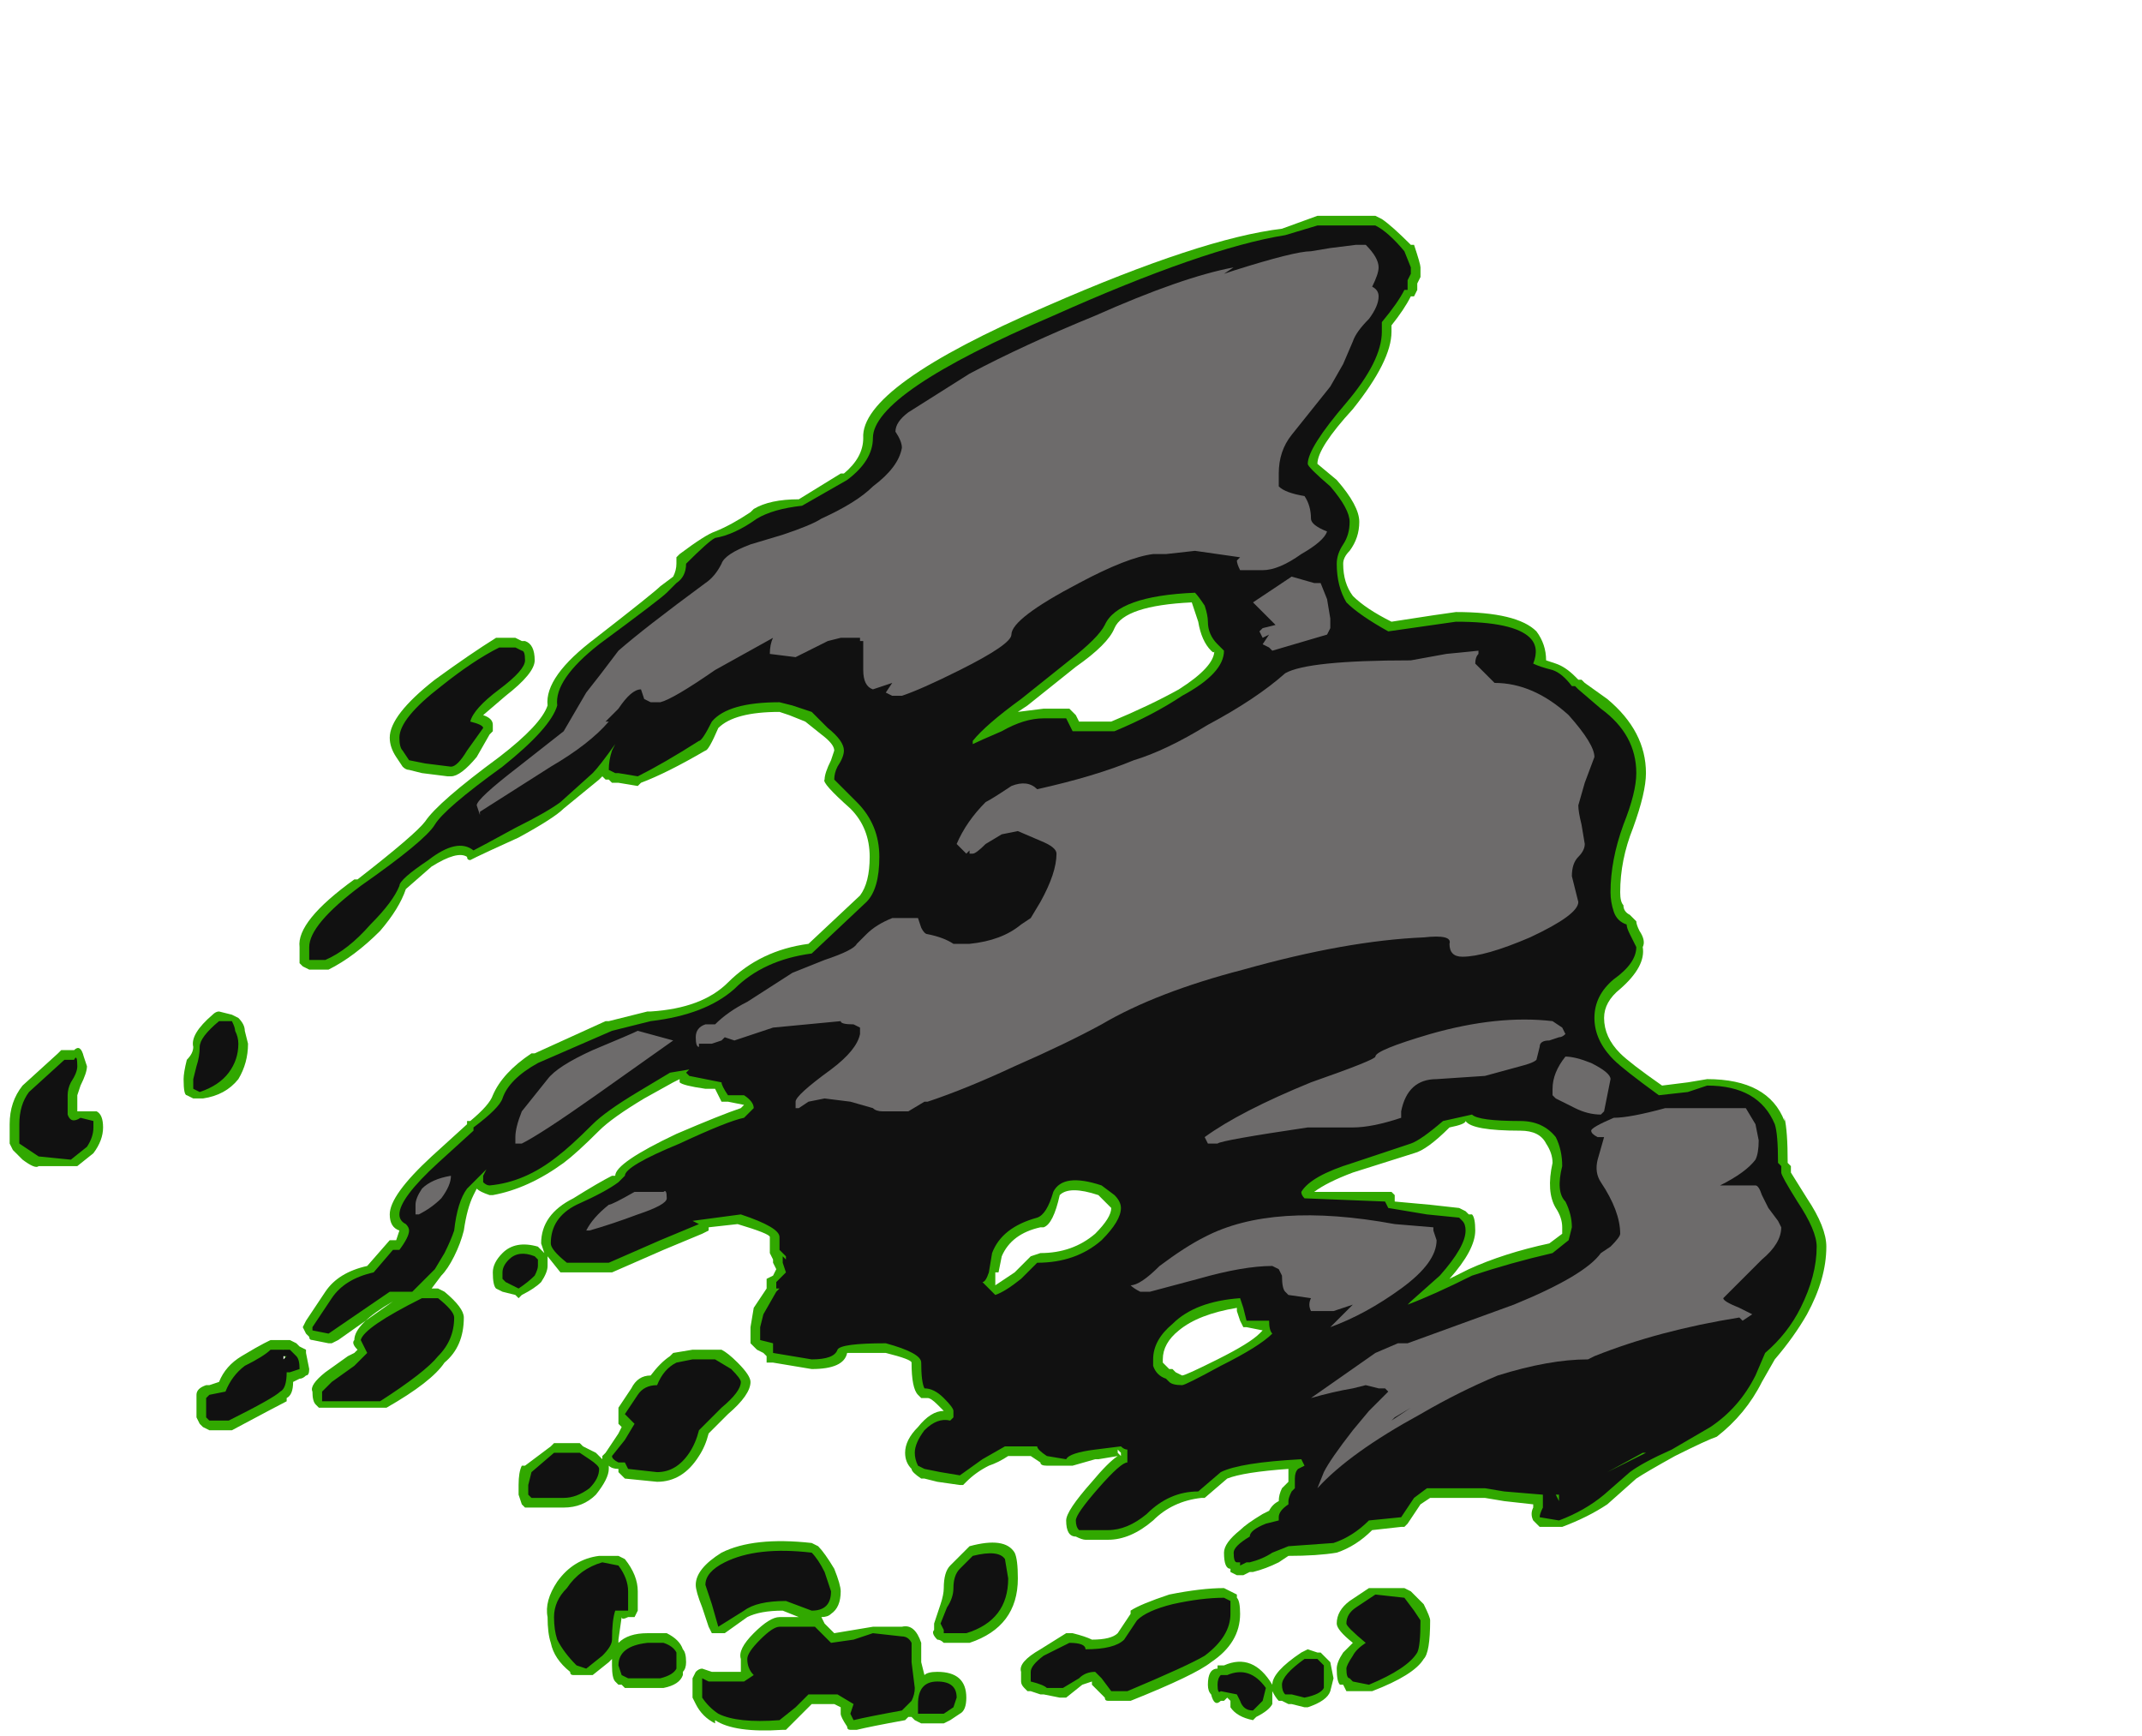 <?xml version="1.0" encoding="UTF-8" standalone="no"?>
<svg xmlns:ffdec="https://www.free-decompiler.com/flash" xmlns:xlink="http://www.w3.org/1999/xlink" ffdec:objectType="frame" height="188.65px" width="232.75px" xmlns="http://www.w3.org/2000/svg">
  <g transform="matrix(1.0, 0.0, 0.0, 1.0, 91.35, 179.9)">
    <use ffdec:characterId="4052" height="23.5" transform="matrix(7.0, 0.0, 0.0, 7.0, -90.3, -156.45)" width="28.2" xlink:href="#shape0"/>
  </g>
  <defs>
    <g id="shape0" transform="matrix(1.0, 0.0, 0.0, 1.0, 12.9, 22.35)">
      <path d="M11.9 -14.85 Q12.5 -14.35 12.5 -13.7 12.5 -13.4 12.3 -12.85 12.1 -12.35 12.1 -11.85 12.1 -11.7 12.15 -11.65 12.15 -11.55 12.25 -11.5 L12.35 -11.4 Q12.35 -11.35 12.4 -11.25 12.5 -11.1 12.45 -11.0 12.5 -10.7 12.1 -10.35 11.85 -10.15 11.85 -9.9 11.85 -9.6 12.1 -9.35 12.25 -9.2 12.75 -8.85 L13.15 -8.9 13.45 -8.95 Q14.4 -8.95 14.65 -8.3 L14.65 -8.35 Q14.7 -8.15 14.7 -7.65 L14.75 -7.6 14.75 -7.5 15.0 -7.1 Q15.3 -6.65 15.3 -6.35 15.3 -5.85 15.0 -5.3 14.8 -4.95 14.5 -4.6 L14.3 -4.25 Q14.05 -3.75 13.6 -3.4 13.45 -3.35 12.95 -3.1 12.5 -2.85 12.35 -2.75 L11.9 -2.35 Q11.6 -2.15 11.2 -2.0 L10.85 -2.0 10.75 -2.1 Q10.7 -2.2 10.75 -2.3 L10.75 -2.35 10.3 -2.4 10.0 -2.45 9.15 -2.45 9.0 -2.35 8.8 -2.05 8.75 -2.0 8.7 -2.0 8.25 -1.95 Q8.0 -1.7 7.7 -1.6 7.4 -1.55 6.95 -1.55 L6.8 -1.45 Q6.6 -1.35 6.4 -1.3 L6.35 -1.3 6.25 -1.25 6.15 -1.25 6.05 -1.3 6.05 -1.35 Q5.95 -1.35 5.95 -1.6 5.95 -1.75 6.2 -1.95 6.3 -2.05 6.55 -2.2 L6.65 -2.25 Q6.7 -2.35 6.8 -2.4 6.8 -2.5 6.85 -2.6 L6.95 -2.7 6.95 -2.75 Q6.95 -2.85 6.95 -2.9 6.25 -2.85 6.0 -2.75 L5.65 -2.45 5.6 -2.45 Q5.15 -2.4 4.85 -2.1 4.5 -1.8 4.15 -1.8 L3.8 -1.8 Q3.75 -1.8 3.65 -1.85 3.5 -1.85 3.5 -2.1 3.5 -2.25 3.9 -2.7 4.15 -3.0 4.3 -3.1 L4.0 -3.05 3.95 -3.05 3.6 -2.95 3.2 -2.95 Q3.1 -2.95 3.1 -3.0 L2.95 -3.1 2.6 -3.1 Q2.45 -3.0 2.3 -2.95 2.1 -2.85 1.95 -2.7 L1.9 -2.65 1.85 -2.65 1.5 -2.7 1.3 -2.75 1.25 -2.75 Q1.1 -2.85 1.1 -2.9 1.0 -3.0 1.0 -3.15 1.0 -3.35 1.2 -3.55 1.4 -3.8 1.6 -3.8 L1.5 -3.9 Q1.4 -4.0 1.35 -4.0 L1.25 -4.0 1.2 -4.05 Q1.1 -4.15 1.1 -4.55 1.1 -4.6 0.7 -4.7 L0.1 -4.7 Q0.05 -4.45 -0.45 -4.45 L-1.05 -4.55 -1.15 -4.55 -1.15 -4.65 -1.2 -4.7 -1.3 -4.75 -1.4 -4.85 -1.4 -5.1 -1.35 -5.4 -1.15 -5.7 -1.15 -5.85 -1.05 -5.9 -1.0 -6.0 -1.05 -6.1 -1.05 -6.15 -1.1 -6.25 -1.1 -6.5 Q-1.1 -6.55 -1.6 -6.7 L-2.05 -6.65 -2.05 -6.6 -2.15 -6.55 -2.75 -6.3 -3.55 -5.95 -4.35 -5.95 -4.55 -6.2 Q-4.55 -6.15 -4.55 -6.05 -4.55 -5.95 -4.65 -5.8 -4.75 -5.7 -4.95 -5.6 L-5.0 -5.55 -5.05 -5.6 -5.25 -5.65 -5.35 -5.7 Q-5.4 -5.75 -5.4 -5.95 -5.4 -6.1 -5.25 -6.25 -5.05 -6.45 -4.7 -6.35 L-4.6 -6.25 -4.65 -6.4 Q-4.65 -6.85 -4.15 -7.1 -3.75 -7.35 -3.55 -7.45 L-3.5 -7.45 Q-3.5 -7.65 -2.55 -8.1 -1.85 -8.4 -1.55 -8.5 L-1.5 -8.55 -1.75 -8.6 Q-1.8 -8.6 -1.85 -8.6 L-1.95 -8.8 -2.1 -8.8 Q-2.45 -8.85 -2.5 -8.9 L-2.5 -8.95 -2.6 -8.9 -3.05 -8.65 Q-3.55 -8.35 -3.75 -8.15 -4.1 -7.8 -4.3 -7.65 -4.85 -7.25 -5.4 -7.15 L-5.45 -7.15 Q-5.6 -7.2 -5.65 -7.25 L-5.7 -7.15 Q-5.8 -6.95 -5.85 -6.6 -5.9 -6.4 -6.0 -6.2 -6.1 -6.0 -6.2 -5.9 L-6.35 -5.7 -6.25 -5.7 -6.15 -5.65 Q-5.85 -5.4 -5.85 -5.25 -5.85 -4.8 -6.15 -4.55 -6.35 -4.25 -7.05 -3.85 -7.1 -3.85 -7.15 -3.85 L-8.1 -3.85 -8.15 -3.9 Q-8.2 -3.95 -8.2 -4.1 -8.25 -4.2 -8.0 -4.4 L-7.65 -4.65 -7.55 -4.7 -7.5 -4.75 Q-7.6 -4.85 -7.55 -4.9 -7.55 -5.15 -6.95 -5.5 L-7.8 -4.9 -7.9 -4.85 -7.95 -4.85 -8.2 -4.9 Q-8.25 -4.9 -8.25 -4.95 L-8.3 -5.0 -8.35 -5.1 -8.3 -5.2 -8.0 -5.65 Q-7.8 -5.95 -7.35 -6.05 L-7.0 -6.45 -6.9 -6.45 -6.85 -6.6 Q-7.0 -6.65 -7.0 -6.85 -7.0 -7.15 -6.35 -7.75 L-5.8 -8.25 -5.8 -8.3 -5.75 -8.3 Q-5.45 -8.55 -5.4 -8.7 -5.25 -9.05 -4.8 -9.35 L-4.75 -9.35 -3.65 -9.85 -3.6 -9.85 -3.0 -10.0 -2.95 -10.0 Q-2.15 -10.05 -1.75 -10.45 -1.25 -10.95 -0.5 -11.05 L0.3 -11.8 Q0.45 -12.0 0.45 -12.4 0.45 -12.85 0.15 -13.15 -0.3 -13.55 -0.25 -13.6 -0.25 -13.7 -0.15 -13.9 L-0.1 -14.05 Q-0.1 -14.15 -0.3 -14.3 L-0.55 -14.5 -0.8 -14.6 -0.95 -14.65 Q-1.65 -14.65 -1.9 -14.4 -2.05 -14.05 -2.1 -14.05 -2.7 -13.7 -3.1 -13.55 L-3.15 -13.5 -3.45 -13.55 -3.55 -13.55 -3.6 -13.6 -3.65 -13.6 -3.7 -13.65 -3.75 -13.6 -4.3 -13.15 Q-4.45 -13.0 -5.0 -12.7 -5.55 -12.45 -5.65 -12.4 L-5.75 -12.35 Q-5.8 -12.35 -5.8 -12.4 -5.95 -12.5 -6.35 -12.25 L-6.75 -11.9 Q-6.85 -11.6 -7.15 -11.25 -7.55 -10.85 -7.95 -10.65 L-8.25 -10.65 -8.35 -10.7 -8.4 -10.75 -8.4 -11.0 Q-8.45 -11.4 -7.55 -12.05 L-7.5 -12.05 Q-6.6 -12.75 -6.45 -12.95 -6.25 -13.25 -5.3 -13.95 -4.65 -14.45 -4.55 -14.75 -4.6 -15.2 -3.8 -15.8 -2.9 -16.5 -2.8 -16.6 L-2.6 -16.75 Q-2.55 -16.85 -2.55 -16.95 L-2.55 -17.05 -2.5 -17.1 Q-2.1 -17.4 -1.95 -17.45 -1.7 -17.55 -1.4 -17.75 L-1.35 -17.8 Q-1.1 -17.95 -0.65 -17.95 L0.0 -18.35 0.05 -18.35 Q0.35 -18.6 0.35 -18.9 0.3 -19.7 3.2 -20.95 5.6 -22.0 6.85 -22.15 L7.4 -22.35 8.3 -22.35 8.4 -22.3 Q8.55 -22.2 8.85 -21.9 L8.9 -21.9 Q9.0 -21.6 9.0 -21.55 L9.0 -21.4 8.95 -21.3 8.95 -21.2 8.9 -21.1 8.85 -21.1 Q8.75 -20.9 8.55 -20.65 L8.55 -20.55 Q8.55 -20.1 7.95 -19.35 7.4 -18.75 7.4 -18.5 L7.7 -18.25 Q8.05 -17.85 8.05 -17.6 8.05 -17.35 7.9 -17.15 7.8 -17.05 7.8 -16.95 7.8 -16.65 7.95 -16.45 8.15 -16.25 8.55 -16.05 L9.2 -16.15 9.55 -16.2 Q10.5 -16.2 10.8 -15.9 10.95 -15.7 10.95 -15.45 L11.1 -15.4 Q11.25 -15.35 11.4 -15.2 L11.45 -15.15 11.5 -15.15 11.55 -15.1 11.9 -14.85 M2.9 -14.75 L2.75 -14.65 3.15 -14.7 3.55 -14.7 3.65 -14.6 3.7 -14.5 4.2 -14.5 Q4.8 -14.75 5.25 -15.0 5.8 -15.35 5.8 -15.6 5.8 -15.55 5.75 -15.6 5.6 -15.75 5.55 -16.05 L5.45 -16.35 Q4.4 -16.3 4.25 -15.95 4.15 -15.7 3.65 -15.35 L2.9 -14.75 M8.45 -7.2 L8.55 -7.2 8.6 -7.15 8.6 -7.05 9.15 -7.0 9.6 -6.95 9.7 -6.9 9.75 -6.85 9.8 -6.85 Q9.85 -6.8 9.85 -6.6 9.85 -6.3 9.45 -5.85 L9.75 -6.0 Q10.3 -6.25 11.0 -6.4 L11.2 -6.55 11.2 -6.65 Q11.2 -6.8 11.1 -6.95 10.95 -7.2 11.05 -7.65 11.05 -7.8 10.95 -7.95 10.85 -8.15 10.55 -8.15 9.8 -8.15 9.7 -8.3 9.7 -8.25 9.45 -8.2 9.1 -7.85 8.9 -7.8 L7.95 -7.5 Q7.55 -7.35 7.35 -7.2 7.65 -7.2 8.45 -7.2 M3.4 -7.15 Q3.3 -6.7 3.15 -6.65 L3.1 -6.65 Q2.65 -6.55 2.5 -6.2 L2.45 -5.95 2.4 -5.95 2.4 -5.75 2.7 -5.95 2.95 -6.2 3.1 -6.25 Q3.6 -6.25 3.95 -6.55 4.2 -6.8 4.2 -6.95 L4.0 -7.15 Q3.55 -7.3 3.4 -7.15 M5.25 -5.05 Q5.0 -4.85 5.0 -4.6 L5.0 -4.55 5.1 -4.45 5.15 -4.45 5.2 -4.4 5.3 -4.35 Q5.35 -4.35 5.85 -4.6 6.35 -4.85 6.5 -5.0 L6.55 -5.05 6.3 -5.1 6.25 -5.1 6.2 -5.2 6.15 -5.35 6.15 -5.4 Q5.55 -5.3 5.25 -5.05 M1.45 -0.4 L1.45 -0.5 1.55 -0.8 Q1.6 -0.95 1.6 -1.05 1.6 -1.3 1.7 -1.4 L2.0 -1.7 Q2.55 -1.85 2.7 -1.6 2.75 -1.5 2.75 -1.2 2.75 -0.45 2.0 -0.2 L1.6 -0.2 Q1.55 -0.25 1.5 -0.25 1.4 -0.35 1.45 -0.4 M0.95 -0.45 Q1.15 -0.5 1.25 -0.2 L1.25 0.1 1.3 0.3 Q1.35 0.25 1.5 0.25 1.95 0.25 1.95 0.65 1.95 0.85 1.85 0.9 L1.7 1.0 1.6 1.05 1.25 1.05 1.15 1.0 1.1 0.95 1.05 0.95 1.0 1.0 Q0.45 1.1 0.25 1.15 L0.15 1.15 Q0.1 1.15 0.1 1.1 0.0 0.95 0.0 0.9 L0.0 0.8 -0.1 0.75 -0.45 0.75 -0.85 1.15 -0.9 1.15 Q-1.65 1.2 -1.95 1.0 L-1.95 1.05 Q-2.15 0.95 -2.25 0.75 L-2.3 0.65 -2.3 0.35 -2.25 0.25 Q-2.2 0.2 -2.15 0.2 L-2.0 0.25 -1.55 0.25 -1.55 0.05 Q-1.6 -0.1 -1.35 -0.35 -1.1 -0.6 -0.95 -0.6 L-0.65 -0.6 -0.9 -0.7 Q-1.25 -0.7 -1.45 -0.6 L-1.8 -0.35 -2.0 -0.35 -2.05 -0.45 -2.15 -0.75 Q-2.25 -1.0 -2.25 -1.1 -2.25 -1.35 -1.85 -1.6 -1.35 -1.85 -0.45 -1.75 L-0.35 -1.7 Q-0.25 -1.6 -0.1 -1.35 0.0 -1.1 0.0 -1.0 0.0 -0.75 -0.15 -0.65 -0.2 -0.6 -0.3 -0.6 L-0.25 -0.5 -0.1 -0.35 0.5 -0.45 0.95 -0.45 M4.35 -3.15 L4.3 -3.2 4.3 -3.15 4.35 -3.1 4.35 -3.15 M4.3 -0.35 L4.5 -0.65 4.5 -0.7 Q4.65 -0.8 5.1 -0.95 5.6 -1.05 5.95 -1.05 L6.15 -0.95 6.15 -0.9 Q6.2 -0.85 6.2 -0.65 6.2 -0.2 5.75 0.1 5.5 0.3 4.5 0.7 L4.15 0.7 Q4.1 0.7 4.1 0.65 L3.9 0.45 3.9 0.4 3.75 0.45 3.5 0.65 3.4 0.65 3.15 0.6 3.1 0.6 2.95 0.55 2.9 0.55 2.85 0.5 Q2.8 0.45 2.8 0.4 L2.8 0.25 Q2.75 0.1 3.1 -0.1 L3.5 -0.35 3.6 -0.35 Q3.8 -0.3 3.9 -0.25 4.2 -0.25 4.3 -0.35 M8.3 -1.05 L8.75 -1.05 8.85 -1.0 9.05 -0.8 Q9.15 -0.6 9.15 -0.55 9.15 -0.05 9.05 0.05 8.9 0.3 8.25 0.55 L7.85 0.55 7.8 0.45 7.75 0.45 Q7.7 0.4 7.7 0.2 7.7 0.1 7.8 -0.05 L7.95 -0.2 Q7.7 -0.4 7.7 -0.5 7.7 -0.7 7.9 -0.85 L8.2 -1.05 8.3 -1.05 M7.4 -0.05 L7.45 -0.05 7.6 0.1 7.65 0.35 7.6 0.55 Q7.55 0.7 7.25 0.8 L7.2 0.8 7.0 0.75 6.95 0.75 6.85 0.7 6.8 0.7 Q6.75 0.65 6.7 0.55 L6.7 0.75 Q6.65 0.85 6.45 0.95 L6.4 1.0 Q6.15 0.95 6.05 0.8 L6.05 0.7 6.0 0.65 5.95 0.7 5.9 0.7 Q5.8 0.8 5.75 0.6 5.7 0.55 5.7 0.45 5.7 0.2 5.85 0.2 L5.85 0.15 5.95 0.15 Q6.4 -0.05 6.7 0.45 6.7 0.25 7.15 -0.05 L7.25 -0.1 7.4 -0.05 M-6.3 -15.15 Q-5.75 -15.55 -5.35 -15.8 L-5.05 -15.8 -4.95 -15.75 -4.9 -15.75 Q-4.75 -15.7 -4.75 -15.45 -4.75 -15.25 -5.2 -14.9 L-5.55 -14.6 Q-5.4 -14.55 -5.4 -14.45 -5.4 -14.4 -5.4 -14.35 L-5.45 -14.3 -5.65 -13.95 Q-5.9 -13.65 -6.05 -13.65 L-6.1 -13.65 -6.5 -13.7 -6.7 -13.75 Q-6.75 -13.75 -6.8 -13.8 L-6.9 -13.95 Q-7.0 -14.1 -7.0 -14.25 -7.0 -14.6 -6.3 -15.15 M-12.7 -8.85 L-12.15 -9.35 -12.1 -9.4 -11.9 -9.4 Q-11.8 -9.5 -11.75 -9.3 L-11.7 -9.15 Q-11.7 -9.05 -11.8 -8.85 L-11.85 -8.7 -11.85 -8.45 -11.55 -8.45 Q-11.45 -8.4 -11.45 -8.2 -11.45 -8.0 -11.6 -7.8 L-11.85 -7.6 -12.45 -7.6 Q-12.5 -7.55 -12.7 -7.7 L-12.85 -7.85 -12.9 -7.95 -12.9 -8.25 Q-12.9 -8.6 -12.7 -8.85 M-9.25 -9.7 L-9.2 -9.5 Q-9.2 -9.2 -9.35 -8.95 -9.55 -8.7 -9.9 -8.65 L-10.05 -8.65 -10.15 -8.7 Q-10.2 -8.7 -10.2 -8.95 -10.2 -9.05 -10.15 -9.25 -10.05 -9.35 -10.05 -9.45 -10.1 -9.65 -9.75 -9.95 -9.7 -10.0 -9.65 -10.0 L-9.45 -9.95 -9.35 -9.9 Q-9.25 -9.8 -9.25 -9.7 M-8.45 -4.85 L-8.4 -4.8 -8.3 -4.75 -8.3 -4.7 -8.25 -4.45 Q-8.25 -4.35 -8.3 -4.35 -8.35 -4.3 -8.4 -4.3 L-8.5 -4.25 Q-8.5 -4.05 -8.6 -4.0 L-8.6 -3.95 Q-8.7 -3.9 -9.45 -3.5 L-9.8 -3.5 -9.9 -3.55 -9.95 -3.6 -10.0 -3.7 -10.0 -4.05 Q-10.0 -4.15 -9.85 -4.2 L-9.8 -4.2 -9.65 -4.25 Q-9.55 -4.5 -9.3 -4.65 -9.05 -4.8 -8.95 -4.85 L-8.85 -4.9 -8.55 -4.9 -8.45 -4.85 M-8.65 -4.75 L-8.75 -4.6 -8.6 -4.5 -8.65 -4.75 M-1.95 -4.75 L-1.85 -4.75 Q-1.75 -4.7 -1.6 -4.55 -1.4 -4.35 -1.4 -4.25 -1.4 -4.05 -1.75 -3.75 L-2.05 -3.45 Q-2.1 -3.25 -2.2 -3.1 -2.45 -2.7 -2.85 -2.7 L-3.35 -2.75 -3.45 -2.85 -3.45 -2.9 Q-3.55 -2.9 -3.6 -2.95 L-3.6 -2.9 Q-3.6 -2.75 -3.8 -2.5 -4.0 -2.3 -4.3 -2.3 L-4.9 -2.3 -4.95 -2.35 -5.0 -2.5 -5.0 -2.65 Q-5.0 -2.85 -4.95 -2.95 L-4.9 -2.95 -4.5 -3.25 -4.45 -3.3 -4.05 -3.3 -4.0 -3.25 -3.8 -3.15 -3.7 -3.05 -3.7 -3.1 -3.65 -3.15 -3.45 -3.45 -3.4 -3.55 -3.45 -3.6 -3.45 -3.85 -3.25 -4.15 Q-3.15 -4.35 -2.95 -4.35 -2.8 -4.55 -2.65 -4.65 L-2.6 -4.7 -2.3 -4.75 -1.95 -4.75 M-4.4 -1.15 Q-4.15 -1.5 -3.75 -1.55 L-3.45 -1.55 -3.35 -1.5 Q-3.15 -1.25 -3.15 -1.0 L-3.15 -0.7 -3.2 -0.6 -3.3 -0.6 Q-3.4 -0.55 -3.4 -0.6 L-3.45 -0.25 -3.45 -0.2 Q-3.3 -0.35 -3.0 -0.35 L-2.7 -0.35 Q-2.5 -0.25 -2.45 -0.1 -2.4 -0.05 -2.4 0.1 -2.4 0.2 -2.45 0.25 L-2.45 0.3 Q-2.5 0.45 -2.75 0.5 L-3.35 0.5 -3.4 0.45 -3.45 0.45 -3.5 0.4 Q-3.55 0.35 -3.55 0.15 L-3.55 0.05 -3.6 0.1 -3.85 0.3 -4.15 0.3 Q-4.2 0.3 -4.2 0.25 -4.45 0.05 -4.5 -0.2 -4.55 -0.35 -4.55 -0.6 -4.6 -0.85 -4.4 -1.15" fill="#31a800" fill-rule="evenodd" stroke="none"/>
      <path d="M8.75 -21.2 Q8.65 -21.0 8.4 -20.7 L8.4 -20.55 Q8.4 -20.1 7.85 -19.45 7.25 -18.75 7.25 -18.5 7.25 -18.45 7.6 -18.15 7.9 -17.8 7.9 -17.6 7.9 -17.4 7.8 -17.25 7.7 -17.1 7.7 -16.95 7.7 -16.6 7.85 -16.35 8.05 -16.15 8.5 -15.9 L9.55 -16.05 Q10.45 -16.05 10.7 -15.8 10.85 -15.65 10.75 -15.4 10.85 -15.35 11.05 -15.3 11.2 -15.25 11.35 -15.05 L11.4 -15.05 11.45 -15.0 11.8 -14.7 Q12.35 -14.3 12.35 -13.7 12.35 -13.4 12.15 -12.9 11.95 -12.35 11.95 -11.85 11.95 -11.7 12.0 -11.55 12.05 -11.4 12.2 -11.35 12.2 -11.3 12.25 -11.2 L12.35 -11.0 Q12.35 -10.75 12.0 -10.5 11.7 -10.25 11.7 -9.9 11.7 -9.55 12.0 -9.25 12.15 -9.1 12.7 -8.7 L13.15 -8.75 13.45 -8.85 Q14.25 -8.85 14.5 -8.25 14.55 -8.1 14.55 -7.65 L14.6 -7.6 14.6 -7.5 Q14.6 -7.45 14.85 -7.05 15.15 -6.6 15.15 -6.35 15.15 -5.9 14.9 -5.4 14.7 -5.0 14.35 -4.7 L14.2 -4.35 Q13.95 -3.85 13.5 -3.55 L12.9 -3.2 Q12.45 -3.0 12.25 -2.85 L11.85 -2.5 Q11.55 -2.25 11.15 -2.1 L10.85 -2.15 Q10.85 -2.2 10.9 -2.3 L10.9 -2.5 10.3 -2.55 10.0 -2.6 9.1 -2.6 8.9 -2.45 8.7 -2.15 8.2 -2.1 Q7.95 -1.85 7.65 -1.75 L6.95 -1.7 6.7 -1.6 Q6.55 -1.5 6.35 -1.45 L6.3 -1.45 6.2 -1.4 6.2 -1.45 6.15 -1.45 Q6.1 -1.45 6.1 -1.6 6.1 -1.7 6.35 -1.85 6.35 -1.95 6.6 -2.05 L6.8 -2.1 6.8 -2.15 Q6.8 -2.25 6.95 -2.35 L6.95 -2.4 Q6.95 -2.45 7.0 -2.55 L7.05 -2.6 7.05 -2.75 Q7.05 -2.85 7.1 -2.9 L7.2 -2.95 7.15 -3.05 Q6.2 -3.0 5.9 -2.85 L5.55 -2.55 Q5.1 -2.55 4.75 -2.2 4.45 -1.95 4.15 -1.95 L3.7 -1.95 Q3.65 -2.0 3.65 -2.1 3.65 -2.2 4.0 -2.6 4.35 -3.0 4.45 -3.0 L4.45 -3.2 Q4.4 -3.2 4.35 -3.25 L3.95 -3.2 Q3.55 -3.15 3.5 -3.05 L3.2 -3.1 Q3.05 -3.2 3.05 -3.25 L2.55 -3.25 2.2 -3.05 1.85 -2.8 1.55 -2.85 1.3 -2.9 1.2 -2.95 Q1.15 -3.05 1.15 -3.15 1.15 -3.3 1.3 -3.5 1.5 -3.7 1.7 -3.65 L1.75 -3.7 1.75 -3.8 Q1.75 -3.85 1.6 -4.0 1.45 -4.15 1.3 -4.15 1.25 -4.25 1.25 -4.55 1.25 -4.7 0.7 -4.85 0.0 -4.85 -0.05 -4.75 -0.1 -4.6 -0.45 -4.6 L-1.05 -4.7 -1.05 -4.85 -1.25 -4.9 -1.25 -5.1 -1.2 -5.3 -1.0 -5.65 -0.95 -5.7 -1.0 -5.7 -1.0 -5.8 -0.85 -5.95 -0.9 -6.1 -0.9 -6.2 -0.85 -6.15 -0.85 -6.2 -0.95 -6.3 -0.95 -6.35 Q-0.95 -6.4 -0.95 -6.5 -0.95 -6.65 -1.55 -6.85 L-2.3 -6.75 -2.2 -6.7 -2.8 -6.45 -3.6 -6.1 -4.25 -6.1 Q-4.5 -6.3 -4.5 -6.4 -4.5 -6.8 -4.1 -7.0 -3.65 -7.2 -3.45 -7.35 L-3.35 -7.45 Q-3.35 -7.6 -2.5 -7.95 -1.75 -8.3 -1.5 -8.35 L-1.35 -8.5 Q-1.35 -8.6 -1.5 -8.7 L-1.75 -8.7 Q-1.85 -8.85 -1.85 -8.9 L-2.35 -9.0 -2.4 -9.05 -2.35 -9.1 -2.65 -9.05 -3.15 -8.75 Q-3.65 -8.45 -3.85 -8.25 -4.2 -7.9 -4.4 -7.75 -4.9 -7.35 -5.45 -7.3 -5.5 -7.3 -5.55 -7.35 L-5.55 -7.45 -5.5 -7.55 -5.8 -7.25 Q-5.95 -7.05 -6.0 -6.6 -6.05 -6.45 -6.15 -6.25 L-6.3 -6.0 -6.65 -5.65 -7.0 -5.65 -7.95 -5.0 -8.2 -5.05 -8.2 -5.1 -7.9 -5.55 Q-7.7 -5.85 -7.25 -5.95 L-6.95 -6.3 -6.85 -6.3 Q-6.7 -6.5 -6.7 -6.6 -6.7 -6.65 -6.75 -6.7 -6.85 -6.75 -6.85 -6.85 -6.85 -7.1 -6.25 -7.65 L-5.7 -8.15 -5.7 -8.2 Q-5.3 -8.5 -5.25 -8.65 -5.15 -8.95 -4.7 -9.2 L-3.55 -9.7 -2.95 -9.85 Q-2.1 -9.95 -1.65 -10.35 -1.2 -10.8 -0.45 -10.9 L0.4 -11.7 Q0.6 -11.9 0.6 -12.4 0.6 -12.9 0.25 -13.25 L-0.1 -13.6 Q-0.1 -13.7 -0.05 -13.8 0.05 -13.95 0.05 -14.05 0.05 -14.2 -0.2 -14.4 L-0.45 -14.65 -0.75 -14.75 -0.95 -14.8 Q-1.75 -14.8 -2.0 -14.5 -2.15 -14.2 -2.2 -14.2 -2.75 -13.85 -3.15 -13.65 L-3.45 -13.7 -3.5 -13.7 -3.6 -13.75 Q-3.6 -13.9 -3.55 -14.05 L-3.5 -14.15 Q-3.75 -13.8 -3.85 -13.7 L-4.35 -13.25 Q-4.55 -13.1 -5.05 -12.85 -5.6 -12.55 -5.7 -12.5 -5.95 -12.7 -6.4 -12.35 -6.85 -12.05 -6.85 -11.95 -6.95 -11.7 -7.3 -11.35 -7.65 -10.95 -8.0 -10.8 L-8.25 -10.8 -8.25 -11.0 Q-8.25 -11.35 -7.45 -11.95 -6.45 -12.65 -6.3 -12.9 -6.15 -13.15 -5.25 -13.8 -4.5 -14.4 -4.4 -14.75 -4.45 -15.15 -3.75 -15.7 -2.8 -16.4 -2.7 -16.5 L-2.55 -16.65 Q-2.4 -16.75 -2.4 -16.95 -2.05 -17.3 -1.95 -17.35 -1.65 -17.4 -1.3 -17.65 -1.05 -17.8 -0.6 -17.85 L0.1 -18.25 Q0.5 -18.55 0.5 -18.9 0.5 -19.6 3.3 -20.8 5.65 -21.85 6.9 -22.05 L7.4 -22.2 8.3 -22.2 Q8.5 -22.1 8.75 -21.8 L8.85 -21.55 8.85 -21.45 8.8 -21.35 8.8 -21.2 8.75 -21.2 M2.05 -14.2 L2.05 -14.15 Q2.15 -14.2 2.5 -14.35 2.85 -14.55 3.15 -14.55 L3.5 -14.55 3.6 -14.35 4.25 -14.35 Q4.85 -14.6 5.3 -14.9 5.95 -15.25 5.95 -15.6 L5.85 -15.7 Q5.7 -15.85 5.7 -16.05 5.7 -16.15 5.65 -16.3 5.55 -16.45 5.5 -16.5 4.3 -16.45 4.1 -16.0 4.0 -15.8 3.55 -15.45 L2.8 -14.85 Q2.25 -14.45 2.05 -14.2 M7.2 -7.1 L8.45 -7.05 8.5 -6.95 9.1 -6.85 9.6 -6.8 9.65 -6.75 Q9.7 -6.7 9.7 -6.6 9.7 -6.35 9.3 -5.9 L8.85 -5.5 8.8 -5.45 Q9.2 -5.6 9.8 -5.9 10.4 -6.1 11.05 -6.25 L11.3 -6.45 11.35 -6.65 Q11.35 -6.85 11.25 -7.05 11.1 -7.2 11.2 -7.6 11.2 -7.85 11.1 -8.05 10.9 -8.3 10.55 -8.3 9.9 -8.3 9.8 -8.4 L9.35 -8.3 Q9.0 -8.0 8.85 -7.95 L7.95 -7.65 Q7.3 -7.45 7.15 -7.2 7.15 -7.15 7.2 -7.1 M4.05 -7.3 Q3.45 -7.5 3.3 -7.2 3.2 -6.85 3.05 -6.8 2.5 -6.65 2.35 -6.25 L2.3 -5.95 Q2.25 -5.8 2.2 -5.8 L2.4 -5.6 Q2.55 -5.65 2.8 -5.85 L3.05 -6.1 Q3.65 -6.1 4.05 -6.45 4.35 -6.75 4.35 -6.95 4.35 -7.05 4.25 -7.15 L4.05 -7.3 M1.75 -11.05 L1.75 -11.05 M4.85 -4.5 Q4.9 -4.35 5.05 -4.3 L5.1 -4.25 Q5.15 -4.2 5.3 -4.2 5.35 -4.2 5.9 -4.5 6.5 -4.8 6.7 -5.0 6.65 -5.05 6.65 -5.2 L6.3 -5.2 6.25 -5.4 6.2 -5.55 Q5.5 -5.5 5.15 -5.15 4.85 -4.9 4.85 -4.6 L4.85 -4.5 M0.5 -0.35 L0.95 -0.3 Q1.05 -0.3 1.1 -0.2 L1.1 0.1 1.15 0.5 Q1.15 0.6 1.1 0.7 L0.95 0.85 Q0.4 0.95 0.2 1.0 L0.15 0.9 0.2 0.75 -0.05 0.6 -0.5 0.6 -0.7 0.8 -0.95 1.0 Q-1.6 1.05 -1.9 0.9 -2.05 0.8 -2.15 0.65 L-2.15 0.35 -2.05 0.4 -1.5 0.4 -1.35 0.3 Q-1.45 0.2 -1.45 0.05 -1.45 -0.05 -1.25 -0.25 -1.05 -0.45 -0.95 -0.45 L-0.4 -0.45 -0.15 -0.2 0.2 -0.25 0.5 -0.35 M2.6 -1.2 Q2.6 -0.55 1.95 -0.35 L1.6 -0.35 1.6 -0.4 1.55 -0.5 1.65 -0.75 Q1.75 -0.9 1.75 -1.05 1.75 -1.25 1.85 -1.35 L2.05 -1.55 Q2.45 -1.65 2.55 -1.5 L2.6 -1.2 M3.8 -0.1 Q4.25 -0.1 4.4 -0.25 L4.6 -0.55 Q4.75 -0.7 5.15 -0.8 5.6 -0.9 5.95 -0.9 L6.05 -0.85 6.05 -0.65 Q6.05 -0.3 5.65 0.0 5.4 0.15 4.45 0.55 L4.2 0.55 4.05 0.35 3.95 0.25 Q3.8 0.25 3.7 0.35 L3.45 0.5 3.2 0.5 Q3.15 0.45 2.95 0.4 L2.95 0.25 Q2.95 0.15 3.15 0.0 L3.55 -0.2 Q3.8 -0.2 3.8 -0.1 M8.0 -0.75 L8.3 -0.95 8.75 -0.9 8.9 -0.7 9.0 -0.55 Q9.0 -0.15 8.95 -0.05 8.8 0.2 8.2 0.45 L7.95 0.4 7.9 0.35 Q7.85 0.35 7.85 0.2 7.85 0.15 7.95 0.0 8.0 -0.1 8.15 -0.2 7.85 -0.45 7.85 -0.5 7.85 -0.65 8.0 -0.75 M11.15 -2.4 Q11.15 -2.45 11.15 -2.5 L11.1 -2.5 11.15 -2.4 M11.9 -2.85 L12.5 -3.15 12.45 -3.15 11.9 -2.85 M7.5 0.15 L7.5 0.5 Q7.45 0.6 7.2 0.65 L7.0 0.6 6.9 0.6 Q6.85 0.55 6.85 0.45 6.85 0.3 7.2 0.05 L7.4 0.05 7.5 0.15 M6.55 0.7 L6.4 0.85 Q6.25 0.85 6.2 0.7 L6.15 0.6 5.9 0.55 Q5.85 0.6 5.85 0.45 5.85 0.35 5.9 0.3 L6.0 0.3 Q6.35 0.15 6.6 0.5 L6.55 0.7 M1.75 0.8 L1.6 0.9 1.2 0.9 1.2 0.75 Q1.2 0.4 1.5 0.4 1.8 0.4 1.8 0.65 L1.75 0.8 M-6.2 -15.05 Q-5.7 -15.45 -5.3 -15.65 L-5.05 -15.65 -4.95 -15.6 Q-4.9 -15.6 -4.9 -15.45 -4.9 -15.3 -5.3 -15.0 -5.7 -14.7 -5.75 -14.5 -5.55 -14.45 -5.55 -14.4 L-5.8 -14.05 Q-5.95 -13.8 -6.05 -13.8 L-6.45 -13.85 -6.7 -13.9 -6.8 -14.05 Q-6.85 -14.1 -6.85 -14.25 -6.85 -14.55 -6.2 -15.05 M-11.9 -9.25 Q-11.85 -9.35 -11.85 -9.15 -11.85 -9.05 -11.95 -8.9 -12.0 -8.8 -12.0 -8.7 L-12.0 -8.4 Q-11.95 -8.25 -11.8 -8.35 L-11.6 -8.3 -11.6 -8.2 Q-11.6 -8.05 -11.7 -7.9 L-11.95 -7.7 -12.45 -7.75 -12.75 -7.95 -12.75 -8.25 Q-12.75 -8.55 -12.6 -8.75 L-12.05 -9.25 -11.9 -9.25 M-9.45 -9.85 Q-9.4 -9.75 -9.4 -9.7 -9.35 -9.6 -9.35 -9.5 -9.35 -9.25 -9.5 -9.05 -9.65 -8.85 -9.95 -8.75 L-10.05 -8.8 -10.05 -8.95 -10.0 -9.15 Q-9.95 -9.3 -9.95 -9.45 -9.95 -9.6 -9.65 -9.85 L-9.45 -9.85 M-6.25 -5.55 Q-6.0 -5.35 -6.0 -5.25 -6.0 -4.9 -6.25 -4.65 -6.45 -4.4 -7.15 -3.95 L-8.05 -3.95 -8.05 -4.1 -7.9 -4.25 -7.55 -4.5 -7.35 -4.7 -7.45 -4.9 Q-7.4 -5.1 -6.5 -5.55 L-6.25 -5.55 M-8.45 -4.65 Q-8.4 -4.6 -8.4 -4.45 L-8.55 -4.4 -8.6 -4.4 Q-8.6 -4.15 -8.7 -4.1 -8.8 -4.0 -9.5 -3.65 L-9.8 -3.65 -9.85 -3.7 -9.85 -4.0 -9.8 -4.05 -9.55 -4.1 Q-9.45 -4.35 -9.25 -4.5 -8.95 -4.65 -8.85 -4.75 L-8.55 -4.75 -8.45 -4.65 M-8.65 -4.65 L-8.65 -4.6 -8.6 -4.65 -8.65 -4.65 M-1.7 -4.45 Q-1.55 -4.3 -1.55 -4.25 -1.55 -4.1 -1.85 -3.85 L-2.2 -3.5 Q-2.25 -3.3 -2.35 -3.15 -2.55 -2.85 -2.85 -2.85 L-3.3 -2.9 -3.35 -3.0 -3.45 -3.0 Q-3.55 -3.05 -3.55 -3.1 L-3.35 -3.35 -3.2 -3.6 -3.35 -3.75 -3.15 -4.05 Q-3.05 -4.2 -2.85 -4.2 -2.75 -4.45 -2.55 -4.55 L-2.3 -4.6 -1.95 -4.6 -1.7 -4.45 M-5.15 -6.15 Q-5.0 -6.3 -4.75 -6.2 L-4.7 -6.15 -4.7 -6.05 Q-4.7 -6.0 -4.75 -5.9 -4.85 -5.8 -5.0 -5.7 L-5.2 -5.8 -5.25 -5.85 -5.25 -5.95 Q-5.25 -6.05 -5.15 -6.15 M-3.9 -3.05 Q-3.75 -2.95 -3.75 -2.9 -3.75 -2.75 -3.9 -2.6 -4.1 -2.45 -4.3 -2.45 L-4.8 -2.45 -4.85 -2.5 -4.85 -2.65 -4.8 -2.85 -4.45 -3.15 -4.05 -3.15 -3.9 -3.05 M-4.45 -0.6 Q-4.45 -0.85 -4.25 -1.05 -4.05 -1.35 -3.7 -1.45 L-3.45 -1.4 Q-3.3 -1.2 -3.3 -1.0 L-3.3 -0.7 -3.5 -0.7 Q-3.55 -0.55 -3.55 -0.25 -3.55 -0.15 -3.7 0.0 L-3.95 0.2 -4.1 0.15 Q-4.3 -0.05 -4.4 -0.25 -4.45 -0.4 -4.45 -0.6 M-2.55 -0.05 L-2.55 0.2 Q-2.6 0.3 -2.8 0.35 L-3.3 0.35 -3.4 0.3 -3.45 0.15 Q-3.45 -0.15 -3.0 -0.2 L-2.75 -0.2 Q-2.6 -0.15 -2.55 -0.05 M-1.8 -1.45 Q-1.3 -1.7 -0.45 -1.6 -0.35 -1.5 -0.25 -1.3 L-0.15 -1.0 Q-0.15 -0.7 -0.45 -0.7 L-0.85 -0.85 Q-1.3 -0.85 -1.5 -0.7 L-1.9 -0.45 -2.0 -0.8 -2.1 -1.1 Q-2.1 -1.3 -1.8 -1.45" fill="#111111" fill-rule="evenodd" stroke="none"/>
      <path d="M5.95 -21.45 L6.1 -21.5 Q7.05 -21.8 7.3 -21.8 L7.6 -21.85 8.0 -21.9 8.15 -21.9 Q8.35 -21.7 8.35 -21.55 8.35 -21.45 8.25 -21.25 8.35 -21.2 8.35 -21.1 8.35 -20.95 8.2 -20.75 8.0 -20.55 7.95 -20.4 L7.8 -20.05 7.6 -19.7 7.0 -18.95 Q6.8 -18.7 6.8 -18.35 L6.8 -18.15 Q6.9 -18.05 7.2 -18.0 7.3 -17.85 7.3 -17.65 7.3 -17.55 7.55 -17.45 7.5 -17.3 7.15 -17.1 6.8 -16.85 6.55 -16.85 L6.2 -16.85 Q6.15 -16.95 6.15 -17.0 L6.2 -17.05 5.5 -17.15 5.05 -17.1 4.85 -17.1 Q4.45 -17.05 3.7 -16.65 2.65 -16.1 2.65 -15.85 2.65 -15.7 1.85 -15.3 1.25 -15.0 0.95 -14.9 L0.8 -14.9 0.7 -14.95 0.8 -15.1 0.5 -15.0 Q0.35 -15.05 0.35 -15.3 L0.35 -15.75 0.3 -15.75 0.3 -15.8 0.0 -15.8 -0.2 -15.75 Q-0.5 -15.6 -0.7 -15.5 L-1.1 -15.55 Q-1.1 -15.7 -1.05 -15.8 L-1.95 -15.3 Q-2.6 -14.85 -2.8 -14.8 L-2.95 -14.8 -3.05 -14.85 -3.1 -15.0 Q-3.25 -15.0 -3.45 -14.7 L-3.65 -14.5 -3.6 -14.5 Q-3.9 -14.15 -4.5 -13.8 L-5.6 -13.1 -5.6 -13.05 -5.65 -13.2 Q-5.65 -13.3 -5.0 -13.8 L-4.3 -14.35 -3.95 -14.95 Q-3.75 -15.2 -3.45 -15.6 -3.05 -15.95 -2.1 -16.65 -1.95 -16.75 -1.85 -16.95 -1.8 -17.1 -1.4 -17.25 L-0.9 -17.4 Q-0.45 -17.55 -0.3 -17.65 0.25 -17.9 0.5 -18.15 0.9 -18.45 0.95 -18.75 0.95 -18.85 0.85 -19.0 0.85 -19.15 1.05 -19.3 L2.0 -19.9 Q2.85 -20.35 3.95 -20.8 5.3 -21.4 6.1 -21.55 L5.95 -21.45 M2.3 -15.85 L2.3 -15.85 M7.45 -16.65 L7.55 -16.4 7.6 -16.1 7.6 -15.95 7.55 -15.85 6.7 -15.6 6.65 -15.65 6.55 -15.7 6.65 -15.85 6.55 -15.8 6.5 -15.9 6.55 -15.95 6.75 -16.0 6.4 -16.35 7.0 -16.75 7.35 -16.65 7.45 -16.65 M9.9 -15.6 L9.9 -15.55 Q9.85 -15.5 9.85 -15.4 L10.15 -15.1 Q10.75 -15.1 11.3 -14.6 11.7 -14.15 11.7 -13.95 L11.55 -13.55 11.45 -13.2 Q11.45 -13.1 11.5 -12.9 L11.55 -12.6 Q11.55 -12.5 11.45 -12.4 11.35 -12.3 11.35 -12.1 L11.45 -11.7 Q11.45 -11.5 10.7 -11.15 10.0 -10.85 9.65 -10.85 9.45 -10.85 9.45 -11.05 9.5 -11.2 9.05 -11.15 7.85 -11.1 6.25 -10.65 4.9 -10.3 4.05 -9.8 3.5 -9.5 2.7 -9.15 1.95 -8.8 1.35 -8.6 L1.3 -8.6 1.05 -8.45 0.65 -8.45 Q0.55 -8.45 0.5 -8.5 L0.15 -8.6 -0.25 -8.65 -0.5 -8.6 -0.65 -8.5 -0.7 -8.5 Q-0.7 -8.45 -0.7 -8.6 -0.7 -8.7 -0.15 -9.1 0.25 -9.4 0.3 -9.65 L0.3 -9.75 0.2 -9.8 Q0.0 -9.8 0.0 -9.85 L-1.05 -9.75 -1.65 -9.55 -1.8 -9.6 -1.85 -9.55 -2.0 -9.5 -2.2 -9.5 -2.2 -9.45 Q-2.25 -9.45 -2.25 -9.6 -2.25 -9.75 -2.1 -9.8 L-1.95 -9.8 Q-1.75 -10.0 -1.45 -10.15 L-0.75 -10.6 -0.25 -10.8 Q0.2 -10.95 0.25 -11.05 L0.4 -11.2 Q0.55 -11.35 0.8 -11.45 L1.2 -11.45 1.25 -11.3 Q1.3 -11.2 1.35 -11.2 1.6 -11.15 1.75 -11.05 L2.0 -11.05 Q2.5 -11.1 2.8 -11.35 L2.95 -11.45 3.1 -11.7 Q3.35 -12.15 3.35 -12.45 3.35 -12.55 3.1 -12.65 L2.75 -12.8 2.5 -12.75 2.25 -12.6 Q2.1 -12.45 2.05 -12.45 L2.0 -12.45 2.0 -12.5 1.95 -12.45 1.8 -12.6 Q1.95 -12.95 2.25 -13.25 2.35 -13.3 2.65 -13.5 2.9 -13.6 3.05 -13.45 3.95 -13.65 4.55 -13.9 5.05 -14.05 5.7 -14.45 6.45 -14.85 6.9 -15.25 7.25 -15.45 8.85 -15.45 L9.4 -15.55 9.9 -15.6 M8.3 -9.3 Q8.3 -9.4 9.15 -9.65 10.2 -9.95 11.05 -9.85 L11.2 -9.75 11.25 -9.65 Q11.2 -9.6 11.15 -9.6 L11.0 -9.55 Q10.85 -9.55 10.85 -9.45 L10.8 -9.25 Q10.75 -9.2 10.55 -9.15 L10.0 -9.0 9.25 -8.95 Q8.8 -8.95 8.7 -8.45 L8.7 -8.35 Q8.25 -8.2 7.95 -8.2 L7.25 -8.2 Q5.9 -8.0 5.85 -7.95 L5.7 -7.95 5.65 -8.05 Q6.2 -8.45 7.3 -8.9 8.3 -9.25 8.3 -9.3 M11.1 -8.65 L11.05 -8.7 11.05 -8.8 Q11.05 -9.05 11.25 -9.3 11.4 -9.3 11.65 -9.2 11.95 -9.05 11.95 -8.95 L11.85 -8.45 11.8 -8.4 Q11.6 -8.4 11.4 -8.5 L11.1 -8.65 M4.8 -5.65 L4.65 -5.65 Q4.55 -5.7 4.5 -5.75 4.65 -5.75 4.95 -6.05 5.35 -6.35 5.65 -6.5 6.7 -7.05 8.6 -6.7 L9.2 -6.65 9.2 -6.6 9.25 -6.45 Q9.25 -6.1 8.7 -5.7 8.15 -5.3 7.6 -5.1 L7.95 -5.45 7.65 -5.35 7.3 -5.35 Q7.25 -5.45 7.3 -5.55 L6.95 -5.6 6.9 -5.65 Q6.85 -5.7 6.85 -5.9 L6.8 -6.0 6.7 -6.05 Q6.25 -6.05 5.55 -5.85 L4.8 -5.65 M7.15 -3.75 L7.05 -3.7 7.15 -3.75 M8.8 -4.85 L10.45 -5.45 Q11.55 -5.9 11.8 -6.25 L11.95 -6.35 Q12.1 -6.5 12.1 -6.55 12.1 -6.9 11.8 -7.35 11.7 -7.5 11.75 -7.7 L11.85 -8.05 11.75 -8.05 Q11.65 -8.1 11.65 -8.15 11.65 -8.2 12.0 -8.35 12.25 -8.35 12.8 -8.5 L14.05 -8.5 14.2 -8.25 14.25 -8.0 Q14.25 -7.8 14.2 -7.7 14.05 -7.5 13.65 -7.3 L14.2 -7.3 Q14.25 -7.3 14.3 -7.15 L14.4 -6.95 14.55 -6.75 14.6 -6.65 Q14.6 -6.4 14.3 -6.15 L13.7 -5.55 Q13.7 -5.5 13.95 -5.4 L14.15 -5.3 14.0 -5.2 13.95 -5.25 Q12.7 -5.05 11.7 -4.65 L11.6 -4.6 Q11.0 -4.6 10.2 -4.35 9.6 -4.1 9.0 -3.75 7.9 -3.15 7.4 -2.6 L7.5 -2.85 Q7.6 -3.05 7.95 -3.5 L8.2 -3.8 8.5 -4.1 8.45 -4.15 8.35 -4.15 8.15 -4.2 7.95 -4.15 Q7.65 -4.1 7.3 -4.0 L8.3 -4.7 8.65 -4.85 8.8 -4.85 M8.55 -3.65 L8.85 -3.85 8.6 -3.7 8.55 -3.65 M8.2 -3.5 L8.2 -3.5 M-3.15 -9.7 L-2.6 -9.55 -3.8 -8.7 Q-4.65 -8.1 -4.95 -7.95 L-5.05 -7.95 -5.05 -8.05 Q-5.05 -8.2 -4.95 -8.45 L-4.55 -8.95 Q-4.4 -9.15 -3.85 -9.4 -3.25 -9.65 -3.15 -9.7 M-2.7 -7.1 Q-2.7 -7.0 -3.15 -6.85 -3.55 -6.7 -3.9 -6.6 L-3.95 -6.6 Q-3.85 -6.8 -3.6 -7.0 -3.55 -7.0 -3.2 -7.2 L-2.75 -7.2 Q-2.7 -7.25 -2.7 -7.1 M-6.2 -7.1 Q-6.35 -6.95 -6.55 -6.85 L-6.6 -6.85 -6.6 -7.0 Q-6.6 -7.1 -6.5 -7.25 -6.35 -7.4 -6.05 -7.45 -6.05 -7.3 -6.2 -7.1" fill="#6d6b6b" fill-rule="evenodd" stroke="none"/>
    </g>
  </defs>
</svg>
